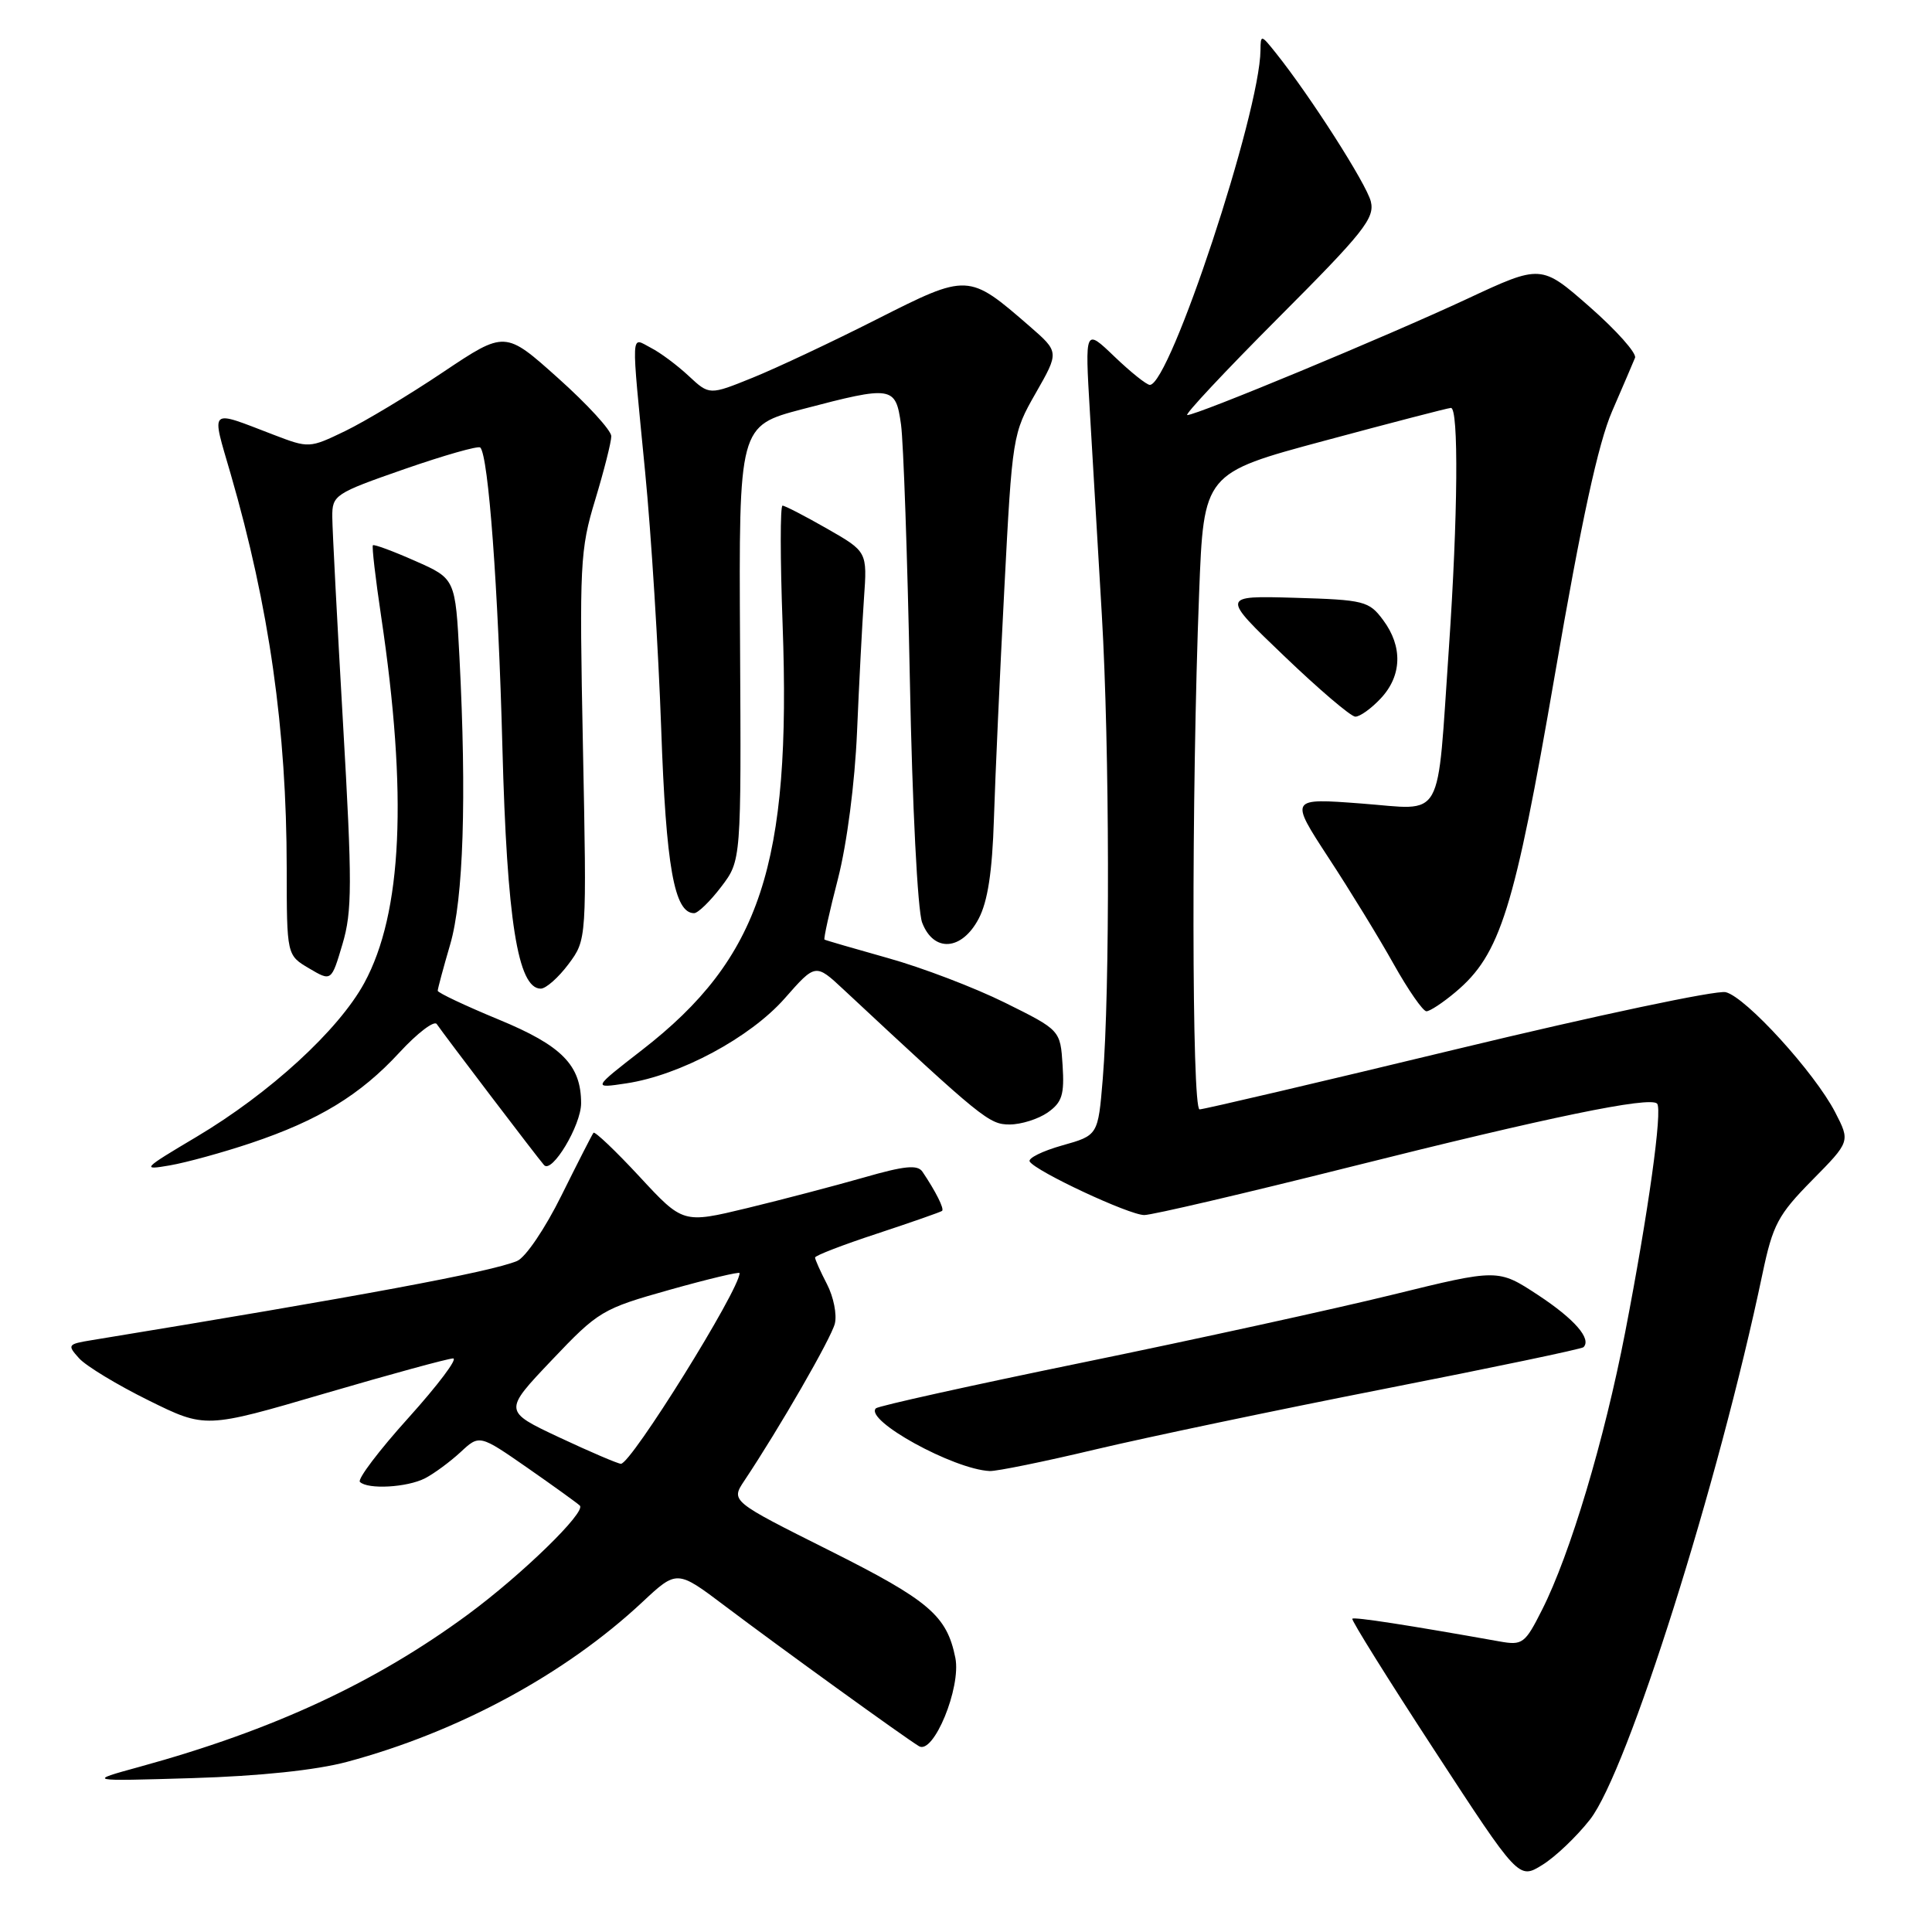 <?xml version="1.0" encoding="UTF-8" standalone="no"?>
<!DOCTYPE svg PUBLIC "-//W3C//DTD SVG 1.1//EN" "http://www.w3.org/Graphics/SVG/1.1/DTD/svg11.dtd" >
<svg xmlns="http://www.w3.org/2000/svg" xmlns:xlink="http://www.w3.org/1999/xlink" version="1.1" viewBox="0 0 256 256">
 <g >
 <path fill="currentColor"
d=" M 210.69 241.09 C 215.65 234.73 227.70 196.61 233.54 168.77 C 234.91 162.26 235.60 160.97 240.12 156.38 C 245.17 151.26 245.17 151.26 243.17 147.38 C 240.45 142.12 231.34 132.12 228.67 131.47 C 227.48 131.17 211.52 134.55 193.20 138.97 C 174.89 143.39 159.48 147.00 158.95 147.00 C 157.91 147.00 157.86 105.03 158.89 78.60 C 159.50 62.70 159.50 62.70 175.50 58.40 C 184.30 56.03 191.84 54.07 192.25 54.05 C 193.30 53.98 193.18 68.48 191.99 85.81 C 190.36 109.35 191.51 107.30 180.38 106.47 C 170.88 105.75 170.88 105.75 176.02 113.63 C 178.86 117.96 182.75 124.31 184.67 127.75 C 186.60 131.19 188.55 134.00 189.01 134.00 C 189.47 134.00 191.21 132.85 192.87 131.45 C 198.81 126.46 200.66 120.54 206.02 89.46 C 209.55 68.97 211.77 58.75 213.61 54.50 C 215.04 51.20 216.41 48.01 216.65 47.41 C 216.89 46.81 214.19 43.78 210.65 40.67 C 204.21 35.02 204.21 35.02 194.36 39.62 C 183.77 44.56 158.63 55.00 157.32 55.00 C 156.89 55.00 162.32 49.20 169.40 42.10 C 180.70 30.78 182.19 28.90 181.64 26.69 C 181.05 24.35 173.59 12.68 169.04 7.00 C 167.10 4.57 167.04 4.56 167.02 6.66 C 166.94 14.97 155.02 51.00 152.36 51.00 C 151.93 51.00 149.82 49.31 147.67 47.25 C 143.76 43.50 143.76 43.50 144.41 54.50 C 144.77 60.55 145.49 72.70 146.00 81.50 C 147.03 99.08 147.09 131.26 146.12 142.97 C 145.50 150.44 145.50 150.44 140.73 151.78 C 138.11 152.52 136.18 153.48 136.44 153.91 C 137.26 155.22 149.63 161.00 151.62 161.00 C 152.66 161.00 164.97 158.12 179.00 154.60 C 205.25 148.01 218.59 145.26 219.57 146.23 C 220.32 146.99 218.41 160.70 215.35 176.50 C 212.57 190.86 208.06 205.93 204.34 213.29 C 202.07 217.80 201.74 218.04 198.71 217.50 C 186.54 215.33 179.46 214.23 179.19 214.49 C 179.02 214.65 183.91 222.49 190.06 231.91 C 201.24 249.05 201.24 249.05 204.37 247.11 C 206.09 246.05 208.93 243.34 210.69 241.09 Z  M 46.00 233.45 C 60.72 229.50 74.88 221.85 85.10 212.30 C 89.70 208.00 89.70 208.00 96.10 212.83 C 103.31 218.27 119.83 230.21 121.77 231.38 C 123.70 232.54 127.37 223.61 126.59 219.68 C 125.46 214.07 123.13 212.08 109.89 205.44 C 96.83 198.90 96.83 198.90 98.63 196.20 C 103.29 189.21 110.13 177.34 110.62 175.39 C 110.92 174.19 110.45 171.84 109.58 170.16 C 108.71 168.48 108.00 166.89 108.00 166.63 C 108.00 166.37 111.71 164.94 116.25 163.45 C 120.79 161.95 124.65 160.60 124.83 160.45 C 125.15 160.18 123.99 157.87 122.23 155.26 C 121.58 154.30 119.86 154.47 114.45 156.03 C 110.63 157.12 103.67 158.95 99.00 160.08 C 90.50 162.13 90.50 162.13 84.74 155.91 C 81.57 152.49 78.82 149.88 78.64 150.10 C 78.46 150.32 76.56 154.05 74.41 158.38 C 72.23 162.79 69.63 166.63 68.51 167.09 C 64.99 168.55 47.81 171.74 12.15 177.58 C 8.96 178.10 8.88 178.21 10.49 179.99 C 11.41 181.01 15.56 183.52 19.69 185.56 C 27.22 189.28 27.22 189.28 43.04 184.64 C 51.75 182.09 59.40 180.00 60.04 180.00 C 60.69 180.00 58.02 183.54 54.13 187.86 C 50.23 192.18 47.34 196.00 47.69 196.36 C 48.72 197.39 53.94 197.10 56.32 195.88 C 57.52 195.26 59.63 193.70 61.02 192.42 C 63.53 190.08 63.53 190.08 69.91 194.51 C 73.41 196.95 76.53 199.20 76.83 199.50 C 77.69 200.35 69.15 208.66 62.00 213.93 C 49.69 222.99 36.17 229.26 18.50 234.11 C 11.50 236.03 11.50 236.03 25.50 235.61 C 34.40 235.34 41.87 234.56 46.00 233.45 Z  M 145.14 192.06 C 151.94 190.45 169.18 186.83 183.45 184.03 C 197.72 181.23 209.59 178.75 209.82 178.51 C 210.92 177.41 208.63 174.78 203.80 171.60 C 198.50 168.12 198.50 168.12 184.50 171.56 C 176.80 173.45 158.38 177.48 143.56 180.52 C 128.74 183.56 116.37 186.30 116.06 186.61 C 114.51 188.18 126.32 194.69 131.14 194.92 C 132.05 194.96 138.35 193.68 145.14 192.06 Z  M 33.23 151.47 C 42.23 148.45 47.73 145.10 52.93 139.46 C 55.30 136.89 57.53 135.19 57.87 135.69 C 58.92 137.22 71.25 153.44 72.09 154.38 C 73.13 155.56 76.99 149.12 77.00 146.20 C 77.00 141.14 74.47 138.56 66.09 135.10 C 61.64 133.26 58.00 131.54 58.00 131.28 C 58.00 131.02 58.74 128.26 59.65 125.15 C 61.41 119.13 61.84 105.69 60.88 87.09 C 60.34 76.68 60.34 76.68 55.02 74.33 C 52.09 73.03 49.57 72.10 49.41 72.25 C 49.26 72.40 49.75 76.63 50.50 81.65 C 54.03 105.30 53.31 120.98 48.27 130.25 C 44.86 136.51 35.74 144.87 26.00 150.66 C 18.88 154.89 18.70 155.08 22.50 154.42 C 24.70 154.04 29.53 152.71 33.23 151.47 Z  M 138.83 147.41 C 140.73 146.07 141.05 145.06 140.80 141.16 C 140.50 136.50 140.50 136.50 133.16 132.86 C 129.12 130.86 122.15 128.20 117.66 126.95 C 113.17 125.69 109.39 124.59 109.25 124.50 C 109.11 124.41 109.91 120.77 111.04 116.42 C 112.23 111.77 113.27 103.75 113.56 97.00 C 113.83 90.67 114.24 82.71 114.48 79.30 C 114.92 73.10 114.92 73.10 109.59 70.05 C 106.65 68.37 104.00 67.00 103.69 67.00 C 103.37 67.00 103.38 74.09 103.70 82.75 C 104.86 114.59 100.78 126.95 85.06 139.14 C 78.50 144.23 78.50 144.23 83.00 143.55 C 90.11 142.48 99.40 137.49 103.98 132.29 C 108.06 127.65 108.06 127.65 111.78 131.12 C 130.19 148.29 131.07 149.00 133.78 149.00 C 135.31 149.00 137.58 148.28 138.83 147.41 Z  M 75.33 127.75 C 77.75 124.50 77.75 124.50 77.24 98.87 C 76.76 74.75 76.86 72.83 78.87 66.22 C 80.04 62.35 81.00 58.56 81.00 57.80 C 81.00 57.03 77.83 53.57 73.96 50.11 C 66.93 43.81 66.93 43.81 58.71 49.31 C 54.20 52.34 48.35 55.85 45.73 57.12 C 41.00 59.40 40.93 59.40 36.23 57.60 C 27.56 54.28 27.98 53.89 30.57 62.82 C 35.67 80.43 37.98 96.69 37.99 115.03 C 38.00 126.57 38.00 126.57 40.95 128.31 C 43.91 130.06 43.91 130.06 45.38 125.10 C 46.67 120.76 46.68 117.12 45.45 95.82 C 44.68 82.44 44.04 70.15 44.03 68.50 C 44.01 65.60 44.34 65.38 53.58 62.16 C 58.85 60.33 63.37 59.04 63.64 59.30 C 64.72 60.39 66.02 77.90 66.57 99.00 C 67.17 121.90 68.61 131.00 71.65 131.00 C 72.34 131.00 73.99 129.54 75.33 127.75 Z  M 129.67 121.75 C 130.88 119.46 131.48 115.54 131.70 108.50 C 131.87 103.00 132.49 89.28 133.08 78.00 C 134.13 57.78 134.18 57.43 137.25 52.07 C 140.35 46.64 140.35 46.64 136.43 43.23 C 128.32 36.19 128.27 36.19 116.19 42.30 C 110.31 45.28 102.91 48.76 99.75 50.04 C 94.00 52.37 94.00 52.37 91.25 49.81 C 89.74 48.40 87.49 46.72 86.25 46.09 C 83.54 44.69 83.61 43.22 85.48 62.50 C 86.29 70.75 87.24 86.05 87.61 96.50 C 88.25 114.87 89.35 121.00 91.97 121.00 C 92.48 121.00 94.10 119.43 95.56 117.51 C 98.22 114.02 98.22 114.02 98.06 85.22 C 97.90 56.43 97.90 56.43 106.34 54.21 C 118.27 51.08 118.67 51.15 119.39 56.25 C 119.71 58.59 120.24 73.78 120.56 90.00 C 120.88 106.79 121.59 120.68 122.19 122.25 C 123.71 126.23 127.43 125.98 129.67 121.75 Z  M 182.95 92.55 C 185.77 89.55 185.89 85.67 183.27 82.16 C 181.40 79.64 180.77 79.48 171.55 79.21 C 161.80 78.93 161.80 78.93 170.15 86.92 C 174.74 91.32 178.98 94.94 179.58 94.96 C 180.17 94.98 181.69 93.90 182.95 92.55 Z  M 74.10 190.46 C 66.70 186.98 66.70 186.98 73.10 180.24 C 79.30 173.71 79.79 173.42 88.75 170.90 C 93.84 169.47 98.00 168.48 98.00 168.69 C 98.00 170.89 83.60 194.03 82.27 193.96 C 81.85 193.94 78.17 192.37 74.10 190.46 Z "/>
</g>
</svg>